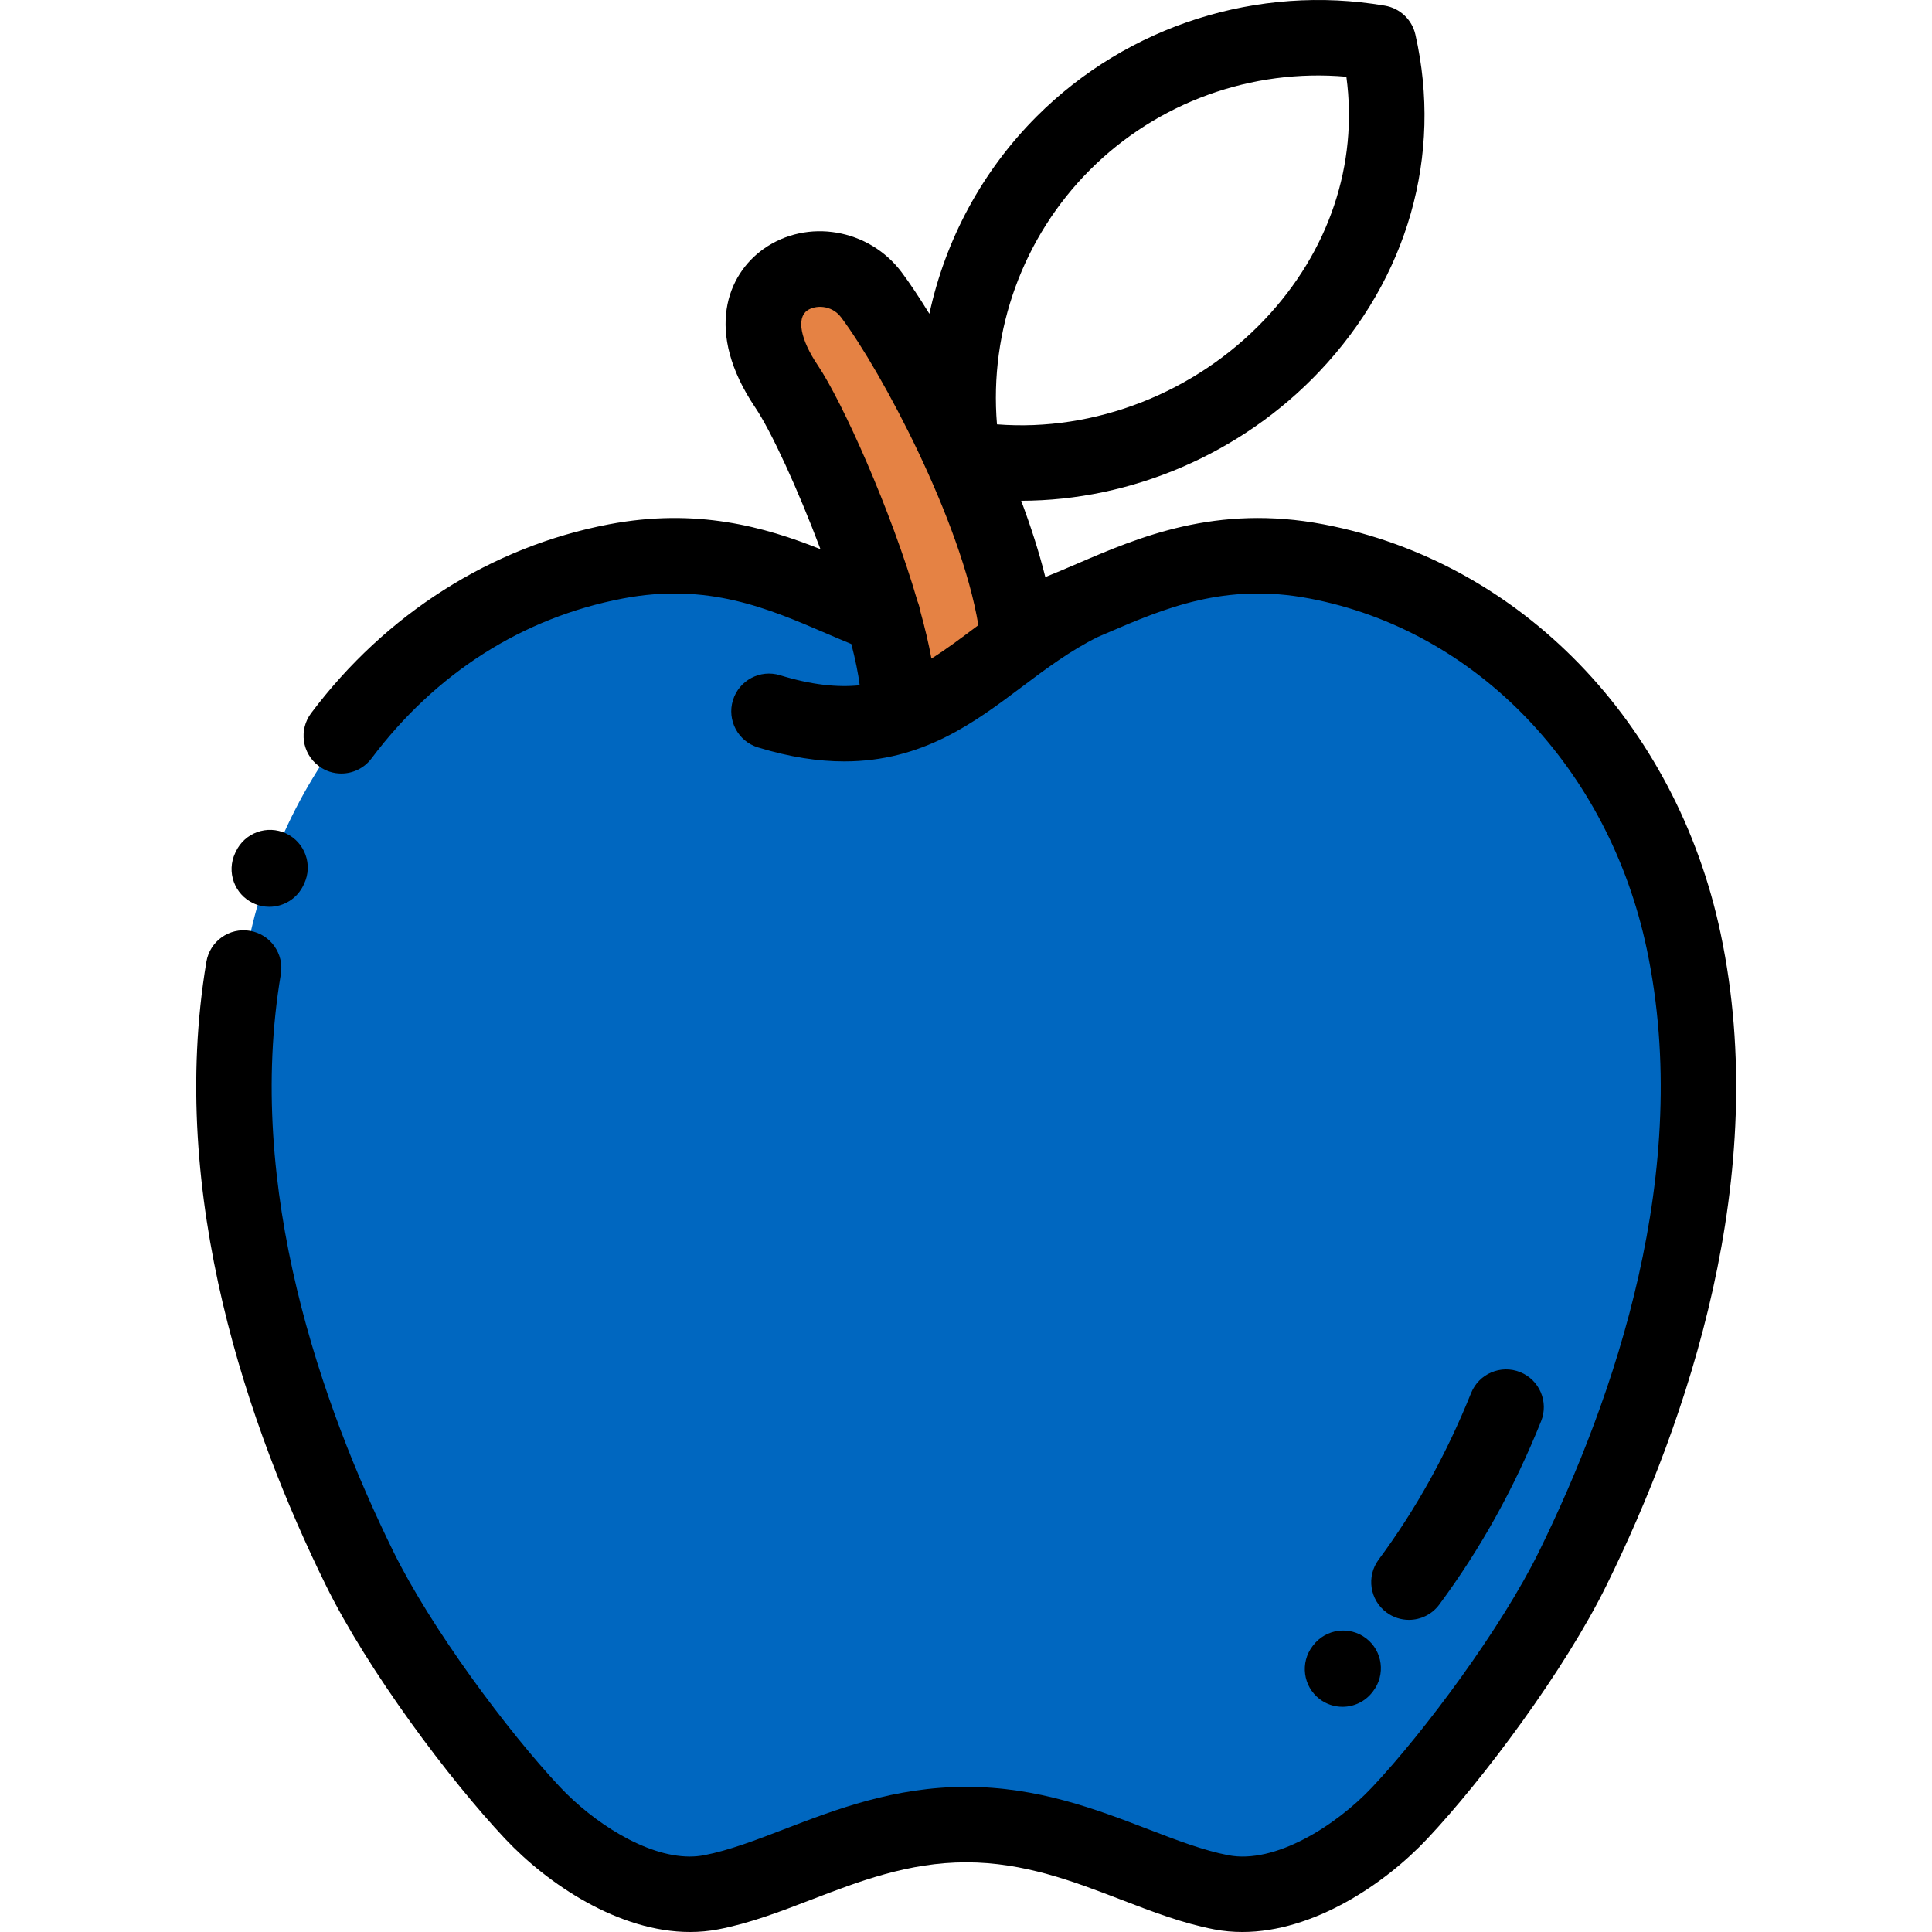<?xml version="1.0" encoding="UTF-8" standalone="no"?>
<svg
   xmlns:dc="http://purl.org/dc/elements/1.1/"
   xmlns:cc="http://creativecommons.org/ns#"
   xmlns:rdf="http://www.w3.org/1999/02/22-rdf-syntax-ns#"
   xmlns:svg="http://www.w3.org/2000/svg"
   xmlns="http://www.w3.org/2000/svg"
   xmlns:sodipodi="http://sodipodi.sourceforge.net/DTD/sodipodi-0.dtd"
   xmlns:inkscape="http://www.inkscape.org/namespaces/inkscape"
   inkscape:version="1.0 (4035a4fb49, 2020-05-01)"
   sodipodi:docname="01.svg"
   id="svg50"
   version="1.1"
   width="512pt"
   viewBox="-52 0 512 512.001"
   height="512pt">
  <defs
     id="defs54" />
  <sodipodi:namedview
     inkscape:document-rotation="0"
     inkscape:current-layer="g40"
     inkscape:window-maximized="1"
     inkscape:window-y="-9"
     inkscape:window-x="1911"
     inkscape:cy="390.67806"
     inkscape:cx="300.60105"
     inkscape:zoom="0.83692717"
     showgrid="false"
     id="namedview52"
     inkscape:window-height="1001"
     inkscape:window-width="1920"
     inkscape:pageshadow="2"
     inkscape:pageopacity="0"
     guidetolerance="10"
     gridtolerance="10"
     objecttolerance="10"
     borderopacity="1"
     bordercolor="#666666"
     pagecolor="#ffffff" />
  <g
     id="g40"
     fill-rule="evenodd">
    <path
       style="fill:none;fill-opacity:1"
       id="path34"
       fill="#ffba4a"
       d="m203.277 121.418c29.438 5.023 60.785-3.824 83.512-26.547 22.723-22.727 31.574-54.074 26.547-83.512-29.438-5.027-60.785 3.82-83.512 26.547-22.723 22.727-31.574 54.07-26.547 83.512zm0 0" />
    <path
       style="fill:#e58244;fill-opacity:1"
       id="path36"
       fill="#ff8244"
       d="m217.469 166.047c-4.422-30.879-27.871-73.617-38.508-87.875-11.52-15.438-41.375-3.734-22.523 24.234 6.133 9.098 18.91 37.809 25.504 60.812 2.859 9.965 4.559 18.863 4.051 24.629 11.672-4.328 21.582-12.211 31.828-18.98-.098-.93-.215-1.867-.352-2.82zm0 0" />
    <path
       style="fill:#0067c0;fill-opacity:1"
       id="path38"
       fill="#ffba4a"
       d="m217.82 168.867c-10.246 6.77-20.156 14.652-31.828 18.977.508-5.762-1.191-14.66-4.051-24.625-19.582-7.398-39.43-20.402-70.766-14.434-50.637 9.648-86.902 51.453-97.285 100.715-11.855 56.227 4.926 116.273 29.367 166.051 10.016 20.395 30.574 48.621 45.883 64.898 11.066 11.766 30.359 24.289 47.324 21.031 19.953-3.836 40.102-17.941 67.586-17.941 27.48 0 47.629 14.105 67.586 17.941 16.961 3.258 36.258-9.266 47.324-21.031 15.309-16.277 35.863-44.504 45.879-64.898 24.445-49.777 41.223-109.824 29.371-166.051-10.387-49.262-46.652-91.066-97.289-100.715-26.809-5.109-45.207 3.672-62.23 10.949-1.203.516-2.402 1.023-3.598 1.52-4.586 2.109-8.961 4.762-13.273 7.613zm0 0" />
  </g>
  <path
     id="path42"
     d="m15.113 239.363c1.379.648 2.824.953 4.254.953 3.75 0 7.348-2.121 9.055-5.738l.184-.391c2.352-4.996.207-10.949-4.789-13.305-4.996-2.352-10.949-.211-13.305 4.785l-.188.391c-2.352 4.996-.207 10.953 4.789 13.305zm0 0" />
  <path
     id="path44"
     d="m403.996 247.438c-11.801-55.965-53.094-98.547-105.199-108.477-28.496-5.43-49.023 3.402-65.516 10.5-2.82 1.211-5.562 2.387-8.258 3.465-1.648-6.609-3.848-13.43-6.398-20.223 29.168-.016 58.32-12.398 79.043-34.273 23.422-24.727 32.688-57.27 25.422-89.285-.898-3.945-4.082-6.965-8.07-7.645-33.66-5.746-68.152 5.219-92.266 29.332-14.504 14.504-24.242 32.758-28.457 52.328-2.715-4.41-5.219-8.152-7.324-10.969-8.66-11.609-25.098-14.398-36.637-6.211-9.52 6.758-15.809 21.812-2.191 42.012 4.25 6.309 11.316 21.688 17.281 37.535-14.805-5.895-32.793-11.012-56.121-6.566-31.047 5.918-59.051 23.684-78.848 50.023-3.316 4.414-2.43 10.684 1.988 14 1.801 1.355 3.906 2.008 6 2.008 3.035 0 6.035-1.379 8-3.992 17.043-22.676 40.074-37.336 66.602-42.391 22.477-4.281 38.438 2.582 53.871 9.227 2.195.941 4.438 1.902 6.695 2.832 1.059 4.098 1.832 7.82 2.211 10.938-5.977.605-12.785-.113-21.105-2.66-5.281-1.621-10.871 1.352-12.488 6.629-1.621 5.281 1.352 10.875 6.629 12.492 8.516 2.609 16.074 3.715 22.875 3.715 20.773 0 34.516-10.32 47-19.699 6.324-4.75 12.863-9.664 20.301-13.328.719-.309 1.434-.617 2.148-.922 15.434-6.641 31.398-13.504 53.867-9.223 44.16 8.414 79.242 44.902 89.371 92.953 12.363 58.648-8.703 119.152-28.559 159.582-9.953 20.27-30.285 47.672-44.188 62.453-9.742 10.359-25.848 20.434-38.152 18.062-6.633-1.273-13.742-4.008-21.273-6.902-13.684-5.258-29.195-11.219-48.203-11.219-19.004 0-34.516 5.961-48.203 11.219-7.527 2.895-14.637 5.629-21.27 6.902-1.23.234-2.5.348-3.801.348-11.672 0-25.586-9.086-34.352-18.41-13.902-14.781-34.234-42.184-44.191-62.453-18.871-38.434-39.363-96.164-29.812-152.949.918-5.445-2.758-10.605-8.203-11.523-5.449-.918-10.605 2.758-11.52 8.203-10.434 62.035 11.418 124.016 31.586 165.086 11.191 22.785 32.863 51.703 47.574 67.34 11.309 12.023 30.156 24.703 49.008 24.699 2.5 0 5.004-.223 7.488-.699 8.375-1.609 16.289-4.652 24.668-7.871 12.652-4.863 25.738-9.891 41.031-9.891s28.375 5.027 41.027 9.891c8.379 3.219 16.297 6.262 24.672 7.871 2.484.477 4.984.699 7.484.699 18.855 0 37.699-12.676 49.008-24.699 14.711-15.637 36.383-44.555 47.574-67.34 21.242-43.254 43.719-108.297 30.18-172.523zm-167.102-202.461c17.902-17.902 42.875-26.859 67.91-24.645 3.133 23.18-4.57 46.305-21.656 64.344-18.5 19.523-45.113 29.809-70.938 27.785-2.07-24.898 6.883-49.684 24.684-67.484zm-42.051 129.555c-.734-4.004-1.773-8.344-3.031-12.859-.125-.797-.344-1.566-.652-2.305-7.074-24.34-19.984-52.988-26.434-62.551-4.574-6.789-5.68-12.488-2.816-14.52 2.047-1.453 6.438-1.625 9.035 1.855 10.746 14.402 31.723 53.781 36.332 81.52-.184.141-.371.281-.559.422-4.152 3.121-8.004 6.008-11.875 8.438zm0 0" />
  <path
     id="path46"
     d="m310.039 434.176c-4.383-3.363-10.66-2.535-14.023 1.848l-.164.211c-3.359 4.387-2.531 10.66 1.848 14.023 1.816 1.395 3.957 2.066 6.082 2.066 3.004 0 5.973-1.348 7.941-3.914l.164-.215c3.359-4.383 2.535-10.66-1.848-14.02zm0 0" />
  <path
     id="path48"
     d="m315.445 427.316c1.789 1.32 3.871 1.961 5.938 1.961 3.062 0 6.086-1.402 8.047-4.055 10.961-14.82 19.785-30.711 26.977-48.578 2.062-5.125-.418-10.949-5.539-13.012-5.129-2.062-10.949.418-13.012 5.543-6.551 16.273-14.566 30.715-24.508 44.152-3.281 4.441-2.344 10.703 2.098 13.988zm0 0" />
</svg>
